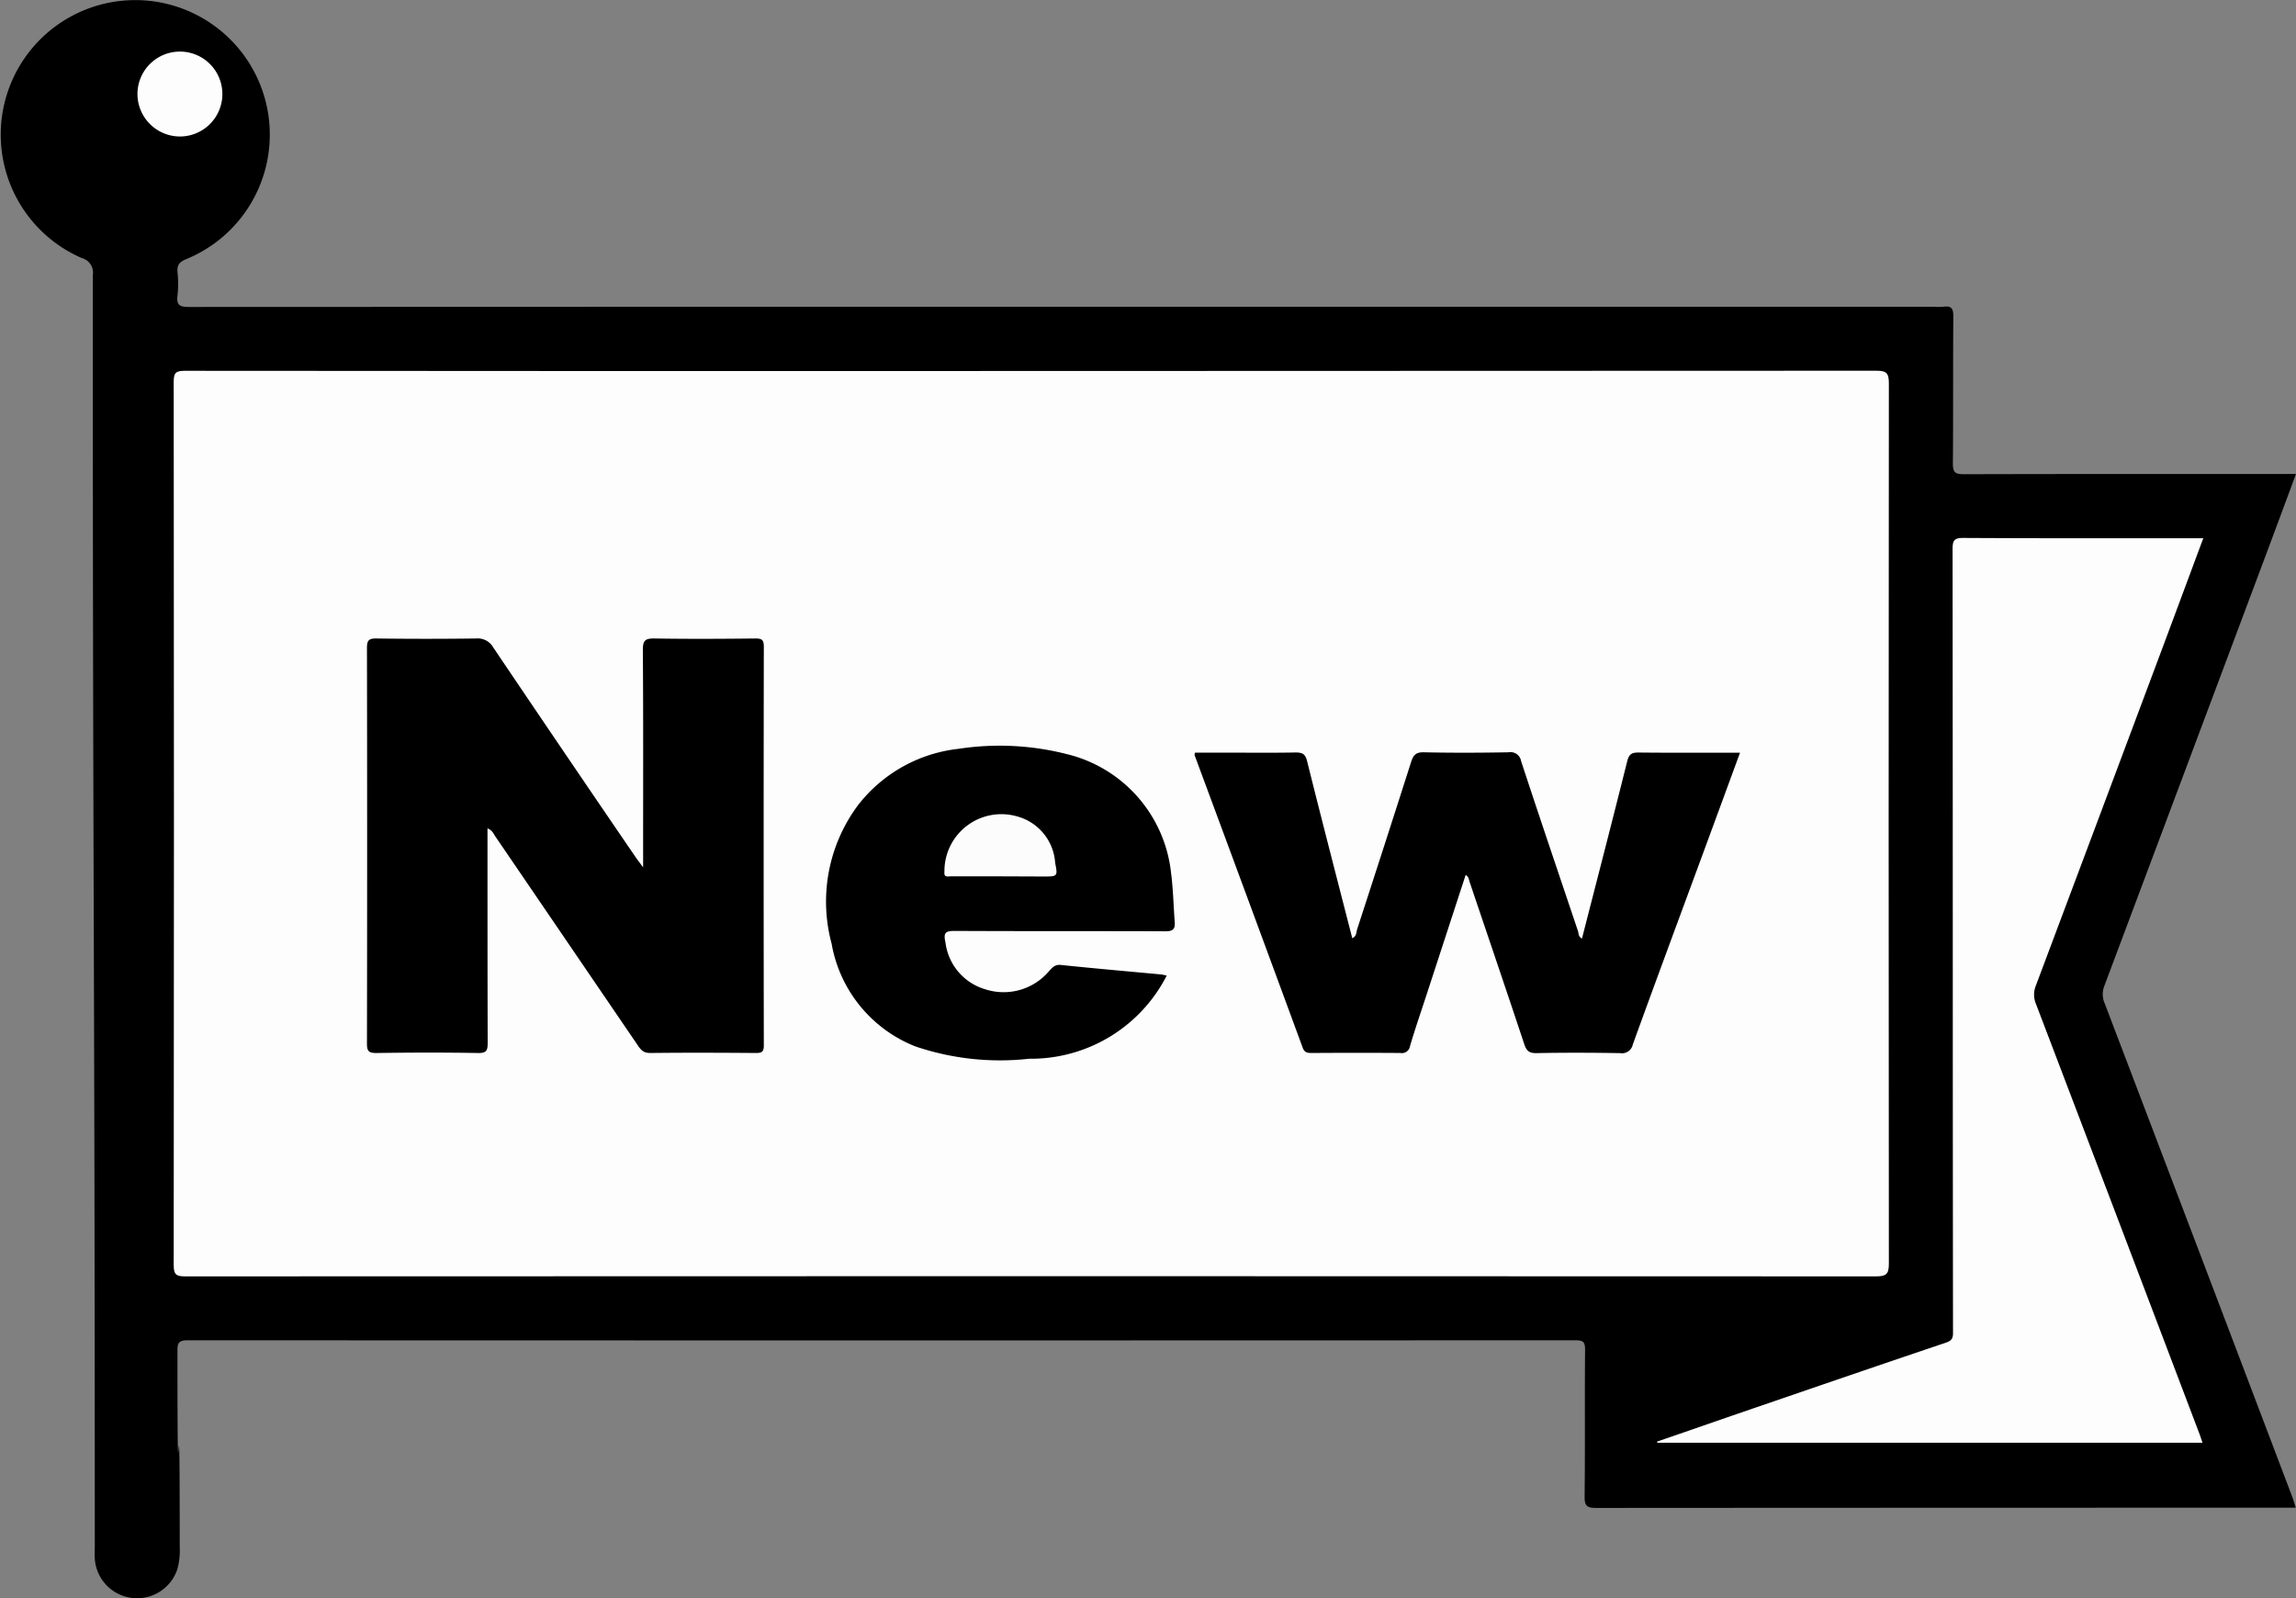 <svg xmlns="http://www.w3.org/2000/svg" width="85.336" height="59.397" viewBox="0 0 85.336 59.397">
  <rect x="0" y="0" width="85.336" height="59.397" fill="#808080" stroke="none"/>
  <defs>
    <style>
      .cls-1, .cls-2, .cls-3 {
        fill-rule: evenodd;
      }

      .cls-2 {
        fill: #fdfdfd;
      }

      .cls-3 {
        fill: #fcfcfc;
      }
    </style>
  </defs>
  <g id="グループ_2478" data-name="グループ 2478" transform="translate(-140.245 -232.638)">
    <path id="パス_1353" data-name="パス 1353" class="cls-1" d="M225.581,250.253c-.38,1.024-.741,2-1.107,2.978q-3.007,8.031-6.02,16.06a.835.835,0,0,0,.017.641q3.491,9.164,6.968,18.333c.046.122.081.248.133.411h-.418q-12.792,0-25.583.008c-.346,0-.434-.075-.43-.427.021-1.82,0-3.64.017-5.459,0-.284-.077-.345-.352-.345q-25.8.01-51.6,0c-.361,0-.365.152-.365.418,0,8.289.083-1.025.084,7.264a2.614,2.614,0,0,1-.089.828,1.576,1.576,0,0,1-3.068-.393c-.01-.159,0-.319,0-.478,0-21.612-.081-25.621-.072-47.233a.56.56,0,0,0-.408-.628,5,5,0,1,1,3.884.036c-.25.1-.354.213-.33.485a4.064,4.064,0,0,1,0,.875c-.048.372.105.42.436.42q32.418-.012,64.835-.007a2.333,2.333,0,0,0,.358,0c.3-.047.376.062.374.365-.016,1.82,0,3.64-.017,5.459,0,.34.091.4.414.4,3.958-.012,7.917-.008,11.875-.008Z" transform="translate(0)"/>
    <path id="パス_1354" data-name="パス 1354" class="cls-2" d="M196.419,284.512q15.7,0,31.4-.01c.394,0,.467.1.467.479q-.016,16.356,0,32.711c0,.389-.1.471-.477.471q-31.417-.015-62.833,0c-.329,0-.438-.05-.438-.418q.018-16.415,0-32.831c0-.328.073-.409.406-.409Q180.681,284.519,196.419,284.512Z" transform="translate(-17.837 -38.085)"/>
    <path id="パス_1355" data-name="パス 1355" class="cls-2" d="M392.365,307.915c-.507,1.361-.993,2.674-1.483,3.985q-2.365,6.32-4.738,12.638a.884.884,0,0,0,0,.68q3.047,7.993,6.081,15.991c.037.1.068.2.111.324H372.075l-.014-.041q1.3-.448,2.6-.9c2.716-.931,5.431-1.867,8.151-2.783.273-.092.251-.25.251-.449q-.006-5.239-.008-10.478,0-9.283-.008-18.567c0-.328.07-.413.406-.411C386.4,307.921,389.351,307.915,392.365,307.915Z" transform="translate(-170.23 -55.272)"/>
    <path id="パス_1356" data-name="パス 1356" class="cls-2" d="M159.474,241.408A1.578,1.578,0,1,1,161.032,243,1.582,1.582,0,0,1,159.474,241.408Z" transform="translate(-14.12 -5.289)"/>
    <path id="パス_1357" data-name="パス 1357" class="cls-1" d="M196.061,329.016v.4c0,2.524,0,5.047.007,7.571,0,.283-.045.382-.359.376-1.261-.022-2.524-.019-3.785,0-.288,0-.344-.082-.343-.354q.013-7.352,0-14.7c0-.275.064-.357.347-.353q1.853.024,3.706,0a.665.665,0,0,1,.643.336q2.624,3.893,5.274,7.769c.072.106.152.207.294.4v-.472c0-2.537.009-5.074-.01-7.611,0-.367.105-.427.439-.422,1.248.02,2.5.014,3.746,0,.238,0,.311.048.311.3q-.012,7.412,0,14.824c0,.228-.065.284-.287.282-1.315-.01-2.63-.015-3.945,0-.255,0-.348-.131-.46-.295q-2.632-3.863-5.267-7.725C196.292,329.235,196.252,329.084,196.061,329.016Z" transform="translate(-37.697 -65.587)"/>
    <path id="パス_1358" data-name="パス 1358" class="cls-1" d="M321.753,344.824c.564-2.2,1.133-4.391,1.681-6.587.066-.265.166-.33.421-.328,1.243.013,2.486.006,3.773.006-.472,1.284-.926,2.523-1.383,3.762-.869,2.358-1.745,4.714-2.6,7.077a.412.412,0,0,1-.476.327c-1.036-.017-2.072-.021-3.107,0-.287.006-.376-.1-.458-.347-.667-2.009-1.35-4.013-2.027-6.018-.029-.086-.026-.187-.147-.257l-1.458,4.468c-.205.629-.422,1.255-.609,1.889a.306.306,0,0,1-.359.26c-1.1-.009-2.2-.007-3.306,0-.161,0-.262-.024-.326-.2q-2-5.438-4.017-10.871c0-.011,0-.026.016-.092h1.155c.863,0,1.727.01,2.589-.006.254,0,.357.058.423.324.546,2.193,1.114,4.381,1.678,6.578.166-.068.147-.227.184-.34q1.009-3.095,2-6.2c.083-.263.177-.376.477-.369,1.048.023,2.1.019,3.147,0a.4.4,0,0,1,.468.331c.694,2.112,1.408,4.217,2.117,6.324C321.63,344.647,321.622,344.751,321.753,344.824Z" transform="translate(-122.711 -77.301)"/>
    <path id="パス_1359" data-name="パス 1359" class="cls-1" d="M268.511,345.51A5.667,5.667,0,0,1,263.4,348.6a9.789,9.789,0,0,1-4.237-.461,5.035,5.035,0,0,1-3.105-3.812,6,6,0,0,1,.973-5.142,5.486,5.486,0,0,1,3.75-2.105,10.1,10.1,0,0,1,4.027.2,5.1,5.1,0,0,1,3.864,4.405c.08.607.09,1.216.137,1.825.022.281-.071.354-.35.353-2.6-.011-5.205,0-7.808-.014-.349,0-.45.048-.363.427a2.081,2.081,0,0,0,1.484,1.744,2.212,2.212,0,0,0,2.353-.661c.125-.135.219-.269.453-.245,1.241.129,2.483.237,3.725.353A2.137,2.137,0,0,1,268.511,345.51Z" transform="translate(-84.903 -76.611)"/>
    <path id="パス_1360" data-name="パス 1360" class="cls-3" d="M274.465,348.866c-.624,0-1.247,0-1.871,0-.106,0-.251.05-.228-.164a2.116,2.116,0,0,1,2.706-2.063,1.919,1.919,0,0,1,1.41,1.733c.1.494.086.5-.425.5Z" transform="translate(-97.019 -83.656)"/>
  </g>
</svg>
